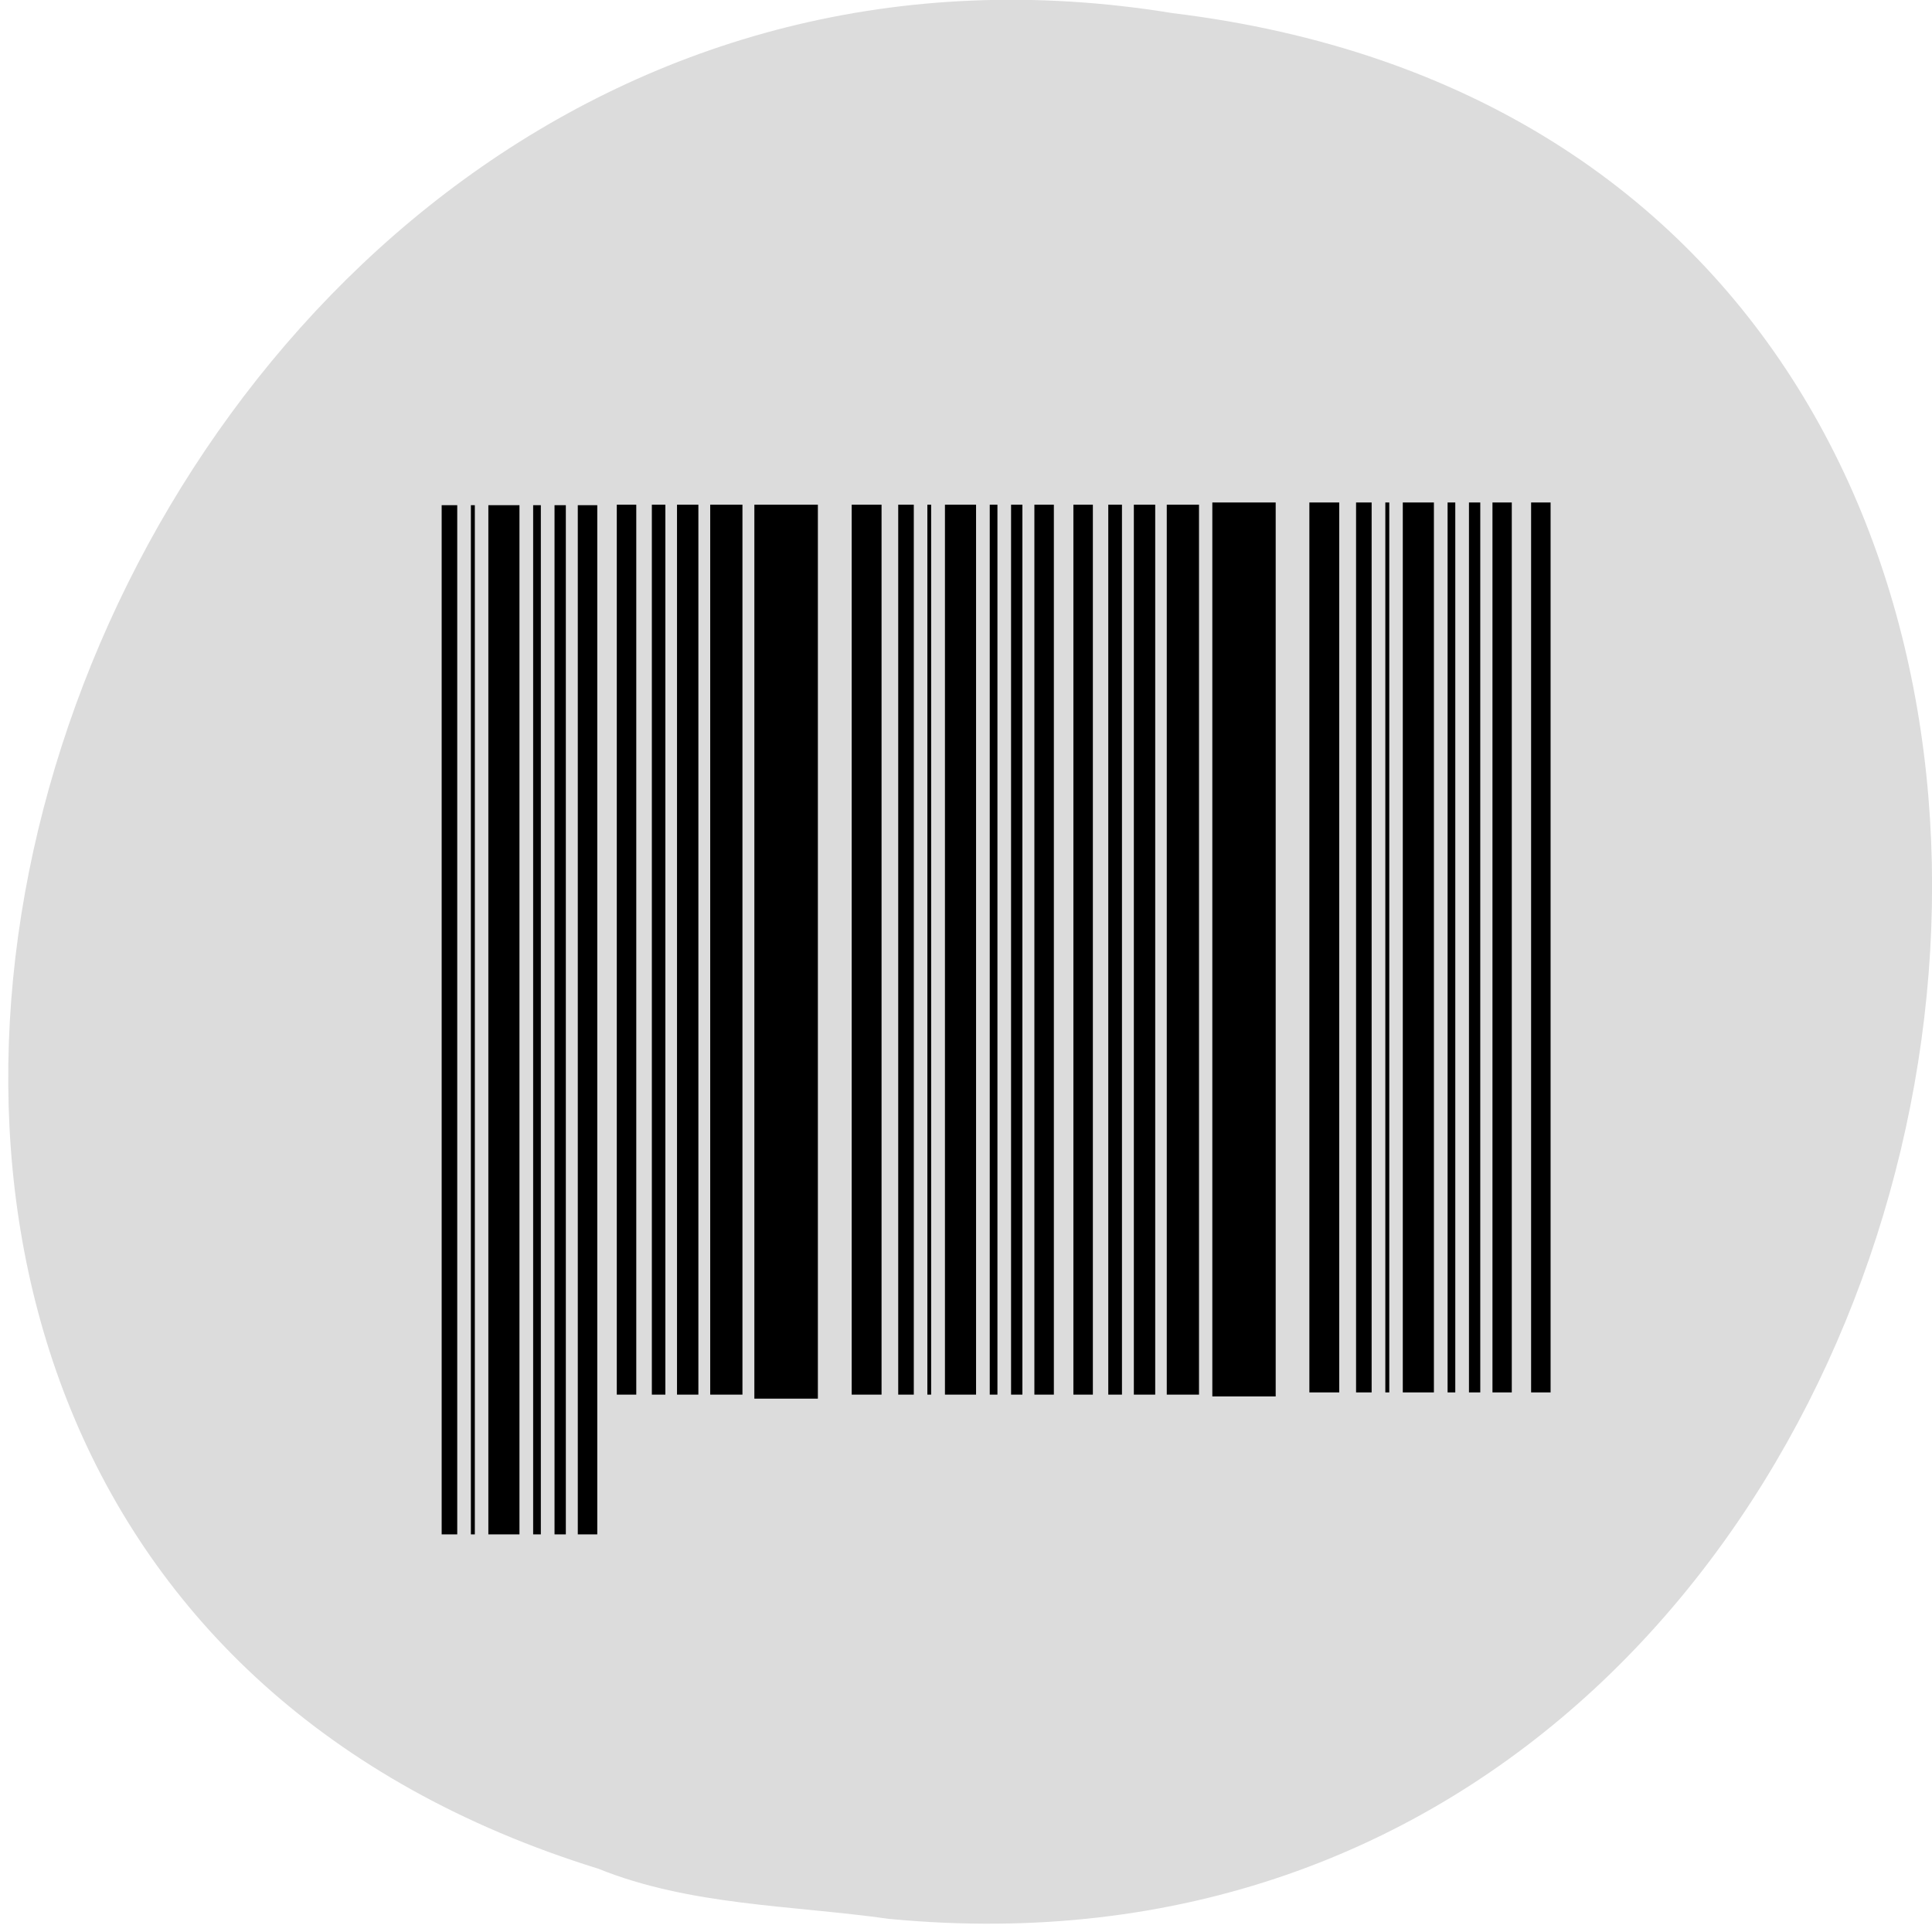 <svg xmlns="http://www.w3.org/2000/svg" viewBox="0 0 48 48"><defs><clipPath><path d="m 15.613 35.477 h 23.04 v 3.438 h -23.04"/></clipPath></defs><path d="m 22.11 47.676 c 28.988 2.758 36.793 -43.734 7.02 -47.35 c -27.371 -4.473 -41.469 37.672 -14.27 46.1 c 2.297 0.926 4.813 0.906 7.242 1.25" fill="#dcdcdc"/><path d="m 10.973 12.551 h 0.387 v 25.57 h -0.387"/><path d="m 11.699 12.551 h 0.098 v 25.57 h -0.098"/><path d="m 12.133 12.551 h 0.773 v 25.57 h -0.773"/><path d="m 13.246 12.551 h 0.191 v 25.57 h -0.191"/><path d="m 13.777 12.551 h 0.281 v 25.57 h -0.281"/><path d="m 14.355 12.551 h 0.484 v 25.57 h -0.484"/><path d="m 15.324 12.539 h 0.484 v 22.11 h -0.484"/><path d="m 16.195 12.539 h 0.336 v 22.11 h -0.336"/><path d="m 16.82 12.539 h 0.531 v 22.11 h -0.531"/><path d="m 17.645 12.539 h 0.801 v 22.11 h -0.801"/><path d="m 18.742 12.539 h 1.578 v 22.21 h -1.578"/><path d="m 21.16 12.539 h 0.742 v 22.11 h -0.742"/><path d="m 22.316 12.539 h 0.387 v 22.11 h -0.387"/><path d="m 23.04 12.539 h 0.094 v 22.11 h -0.094"/><path d="m 23.477 12.539 h 0.773 v 22.11 h -0.773"/><path d="m 24.59 12.539 h 0.191 v 22.11 h -0.191"/><path d="m 25.12 12.539 h 0.281 v 22.11 h -0.281"/><path d="m 25.699 12.539 h 0.484 v 22.11 h -0.484"/><path d="m 26.668 12.539 h 0.484 v 22.11 h -0.484"/><path d="m 27.535 12.539 h 0.34 v 22.11 h -0.34"/><path d="m 28.17 12.539 h 0.531 v 22.11 h -0.531"/><path d="m 28.988 12.539 h 0.801 v 22.11 h -0.801"/><path d="m 30.12 12.484 h 1.574 v 22.21 h -1.574"/><path d="m 32.531 12.484 h 0.742 v 22.11 h -0.742"/><path d="m 33.691 12.484 h 0.387 v 22.11 h -0.387"/><path d="m 34.418 12.484 h 0.098 v 22.11 h -0.098"/><path d="m 34.852 12.484 h 0.773 v 22.11 h -0.773"/><path d="m 35.965 12.484 h 0.191 v 22.11 h -0.191"/><path d="m 36.496 12.484 h 0.281 v 22.11 h -0.281"/><path d="m 37.08 12.484 h 0.48 v 22.11 h -0.48"/><path d="m 38.04 12.484 h 0.484 v 22.11 h -0.484"/></svg>